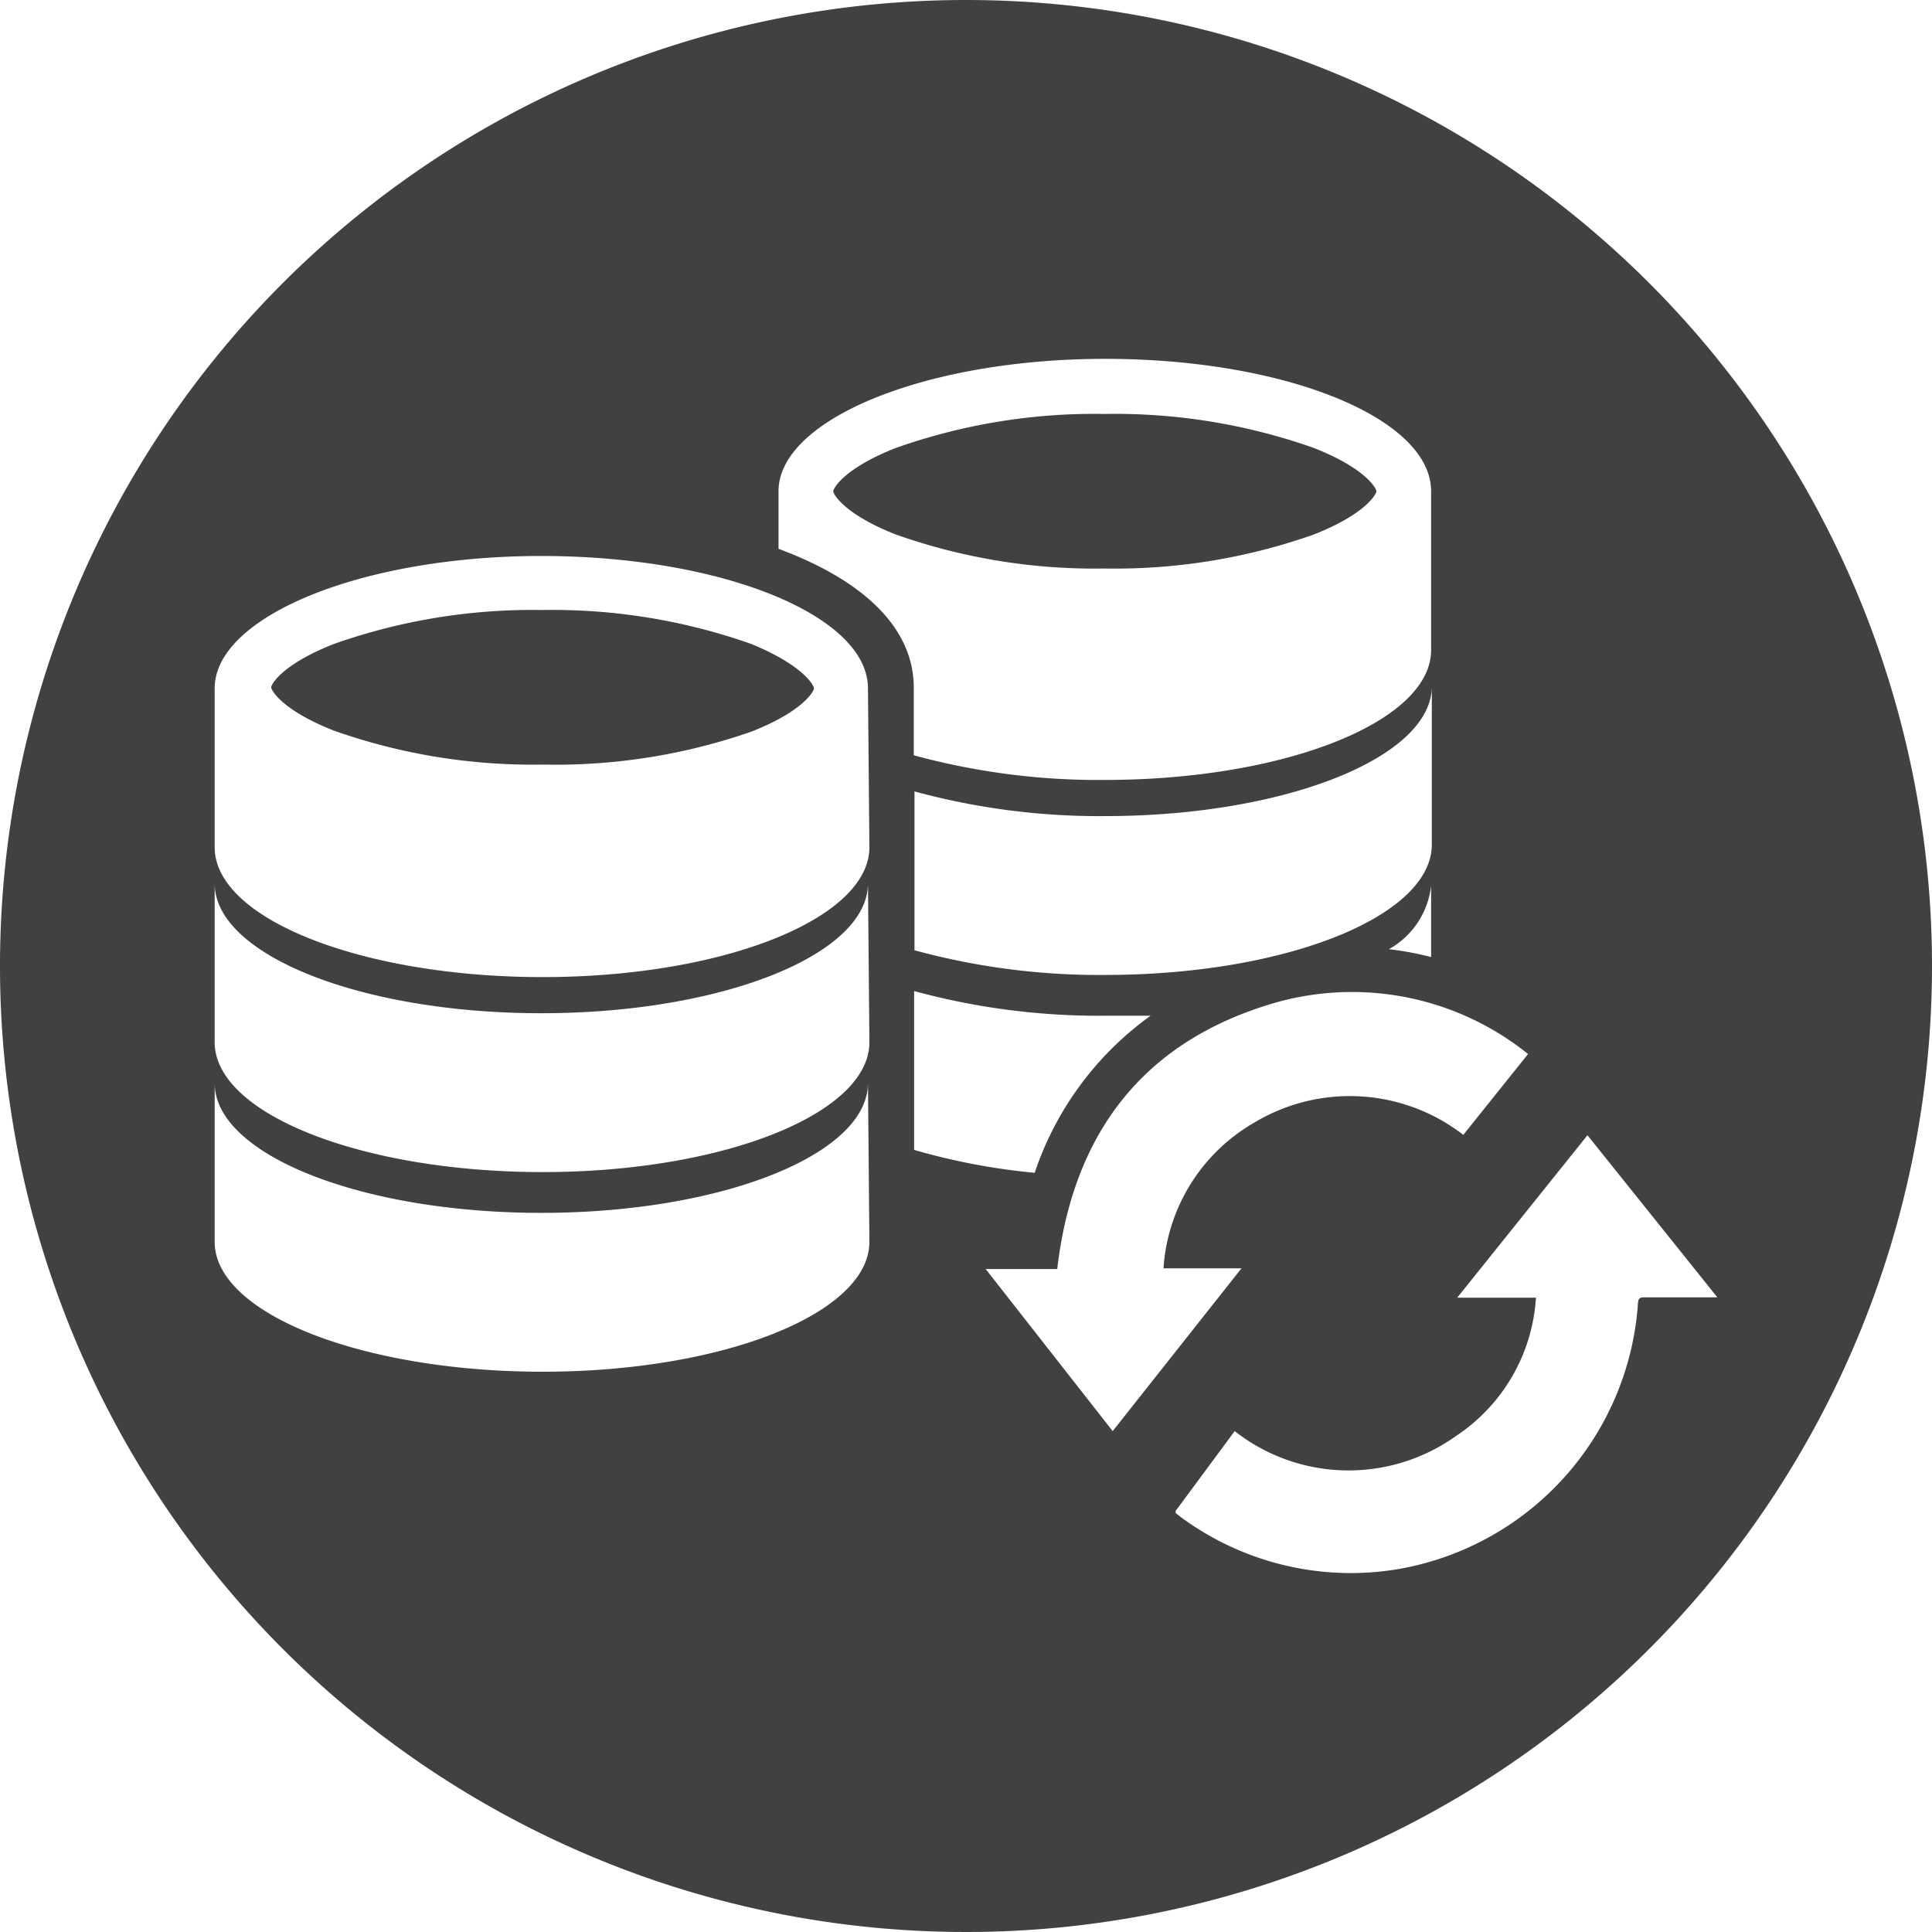 <svg id="Layer_1" data-name="Layer 1" xmlns="http://www.w3.org/2000/svg" viewBox="0 0 54 54"><defs><style>.cls-1{fill:#414042;}</style></defs><title>Host to Host Replication</title><path class="cls-1" d="M27,0A27,27,0,1,0,54,27,27,27,0,0,0,27,0ZM24.3,34.71c0,2-4.09,3.63-9.13,3.63S6,36.72,6,34.71V30.27c0,2,4.09,3.63,9.13,3.63s9.13-1.63,9.13-3.63Zm0-5.58c0,2-4.09,3.63-9.13,3.63S6,31.14,6,29.13V24.69c0,2,4.09,3.63,9.13,3.63s9.13-1.63,9.13-3.63Zm0-5.45c0,2-4.09,3.63-9.13,3.63S6,25.69,6,23.68V19.24H6c0-2,4.09-3.7,9.13-3.7s9.13,1.66,9.13,3.7Zm-2.54-8.34V13.73h0c0-2,4.09-3.7,9.13-3.7S40,11.69,40,13.73v4.44c0,2-4.09,3.63-9.13,3.63a19.64,19.64,0,0,1-5.33-.69V19.24C25.55,17.47,24,16.17,21.76,15.34Zm9.13,11.91a19.64,19.64,0,0,1-5.33-.69V22.12a19.64,19.64,0,0,0,5.33.69c5,0,9.13-1.63,9.13-3.63v4.44C40,25.62,35.92,27.25,30.88,27.25ZM40,24.75v2a8.67,8.67,0,0,0-1.18-.22A2.32,2.32,0,0,0,40,24.75ZM25.55,32.14V27.7a19.64,19.64,0,0,0,5.33.69c.43,0,.86,0,1.28,0a8.87,8.87,0,0,0-3.24,4.39A18.16,18.16,0,0,1,25.55,32.14Zm2,3.33h2c.43-3.7,2.31-6.27,5.88-7.38a7.85,7.85,0,0,1,7.28,1.37l-1.81,2.26a5.18,5.18,0,0,0-5.83-.35,5.08,5.08,0,0,0-2.55,4.08H34.7L31.1,40Zm19.66.79H46c-.15,0-.21,0-.22.19A8.1,8.1,0,0,1,39,43.87a8,8,0,0,1-6-1.47l-.14-.11,0-.06L34.51,40a5.16,5.16,0,0,0,6.18.14,5,5,0,0,0,2.24-3.87h-2.2l3.64-4.54L48,36.26Z"/><path class="cls-1" d="M36.72,14.94c1.45-.57,1.75-1.13,1.75-1.21s-.3-.64-1.75-1.21a16.66,16.66,0,0,0-5.84-.95,16.66,16.66,0,0,0-5.84.95c-1.45.57-1.75,1.13-1.75,1.21s.3.64,1.75,1.21a16.66,16.66,0,0,0,5.84.95A16.66,16.66,0,0,0,36.72,14.94Z"/><path class="cls-1" d="M21,18a16.66,16.66,0,0,0-5.84-.95A16.66,16.66,0,0,0,9.33,18c-1.45.57-1.75,1.13-1.75,1.21s.3.64,1.75,1.21a16.66,16.66,0,0,0,5.84.95A16.66,16.66,0,0,0,21,20.45c1.45-.57,1.75-1.13,1.75-1.21S22.46,18.6,21,18Z"/></svg>